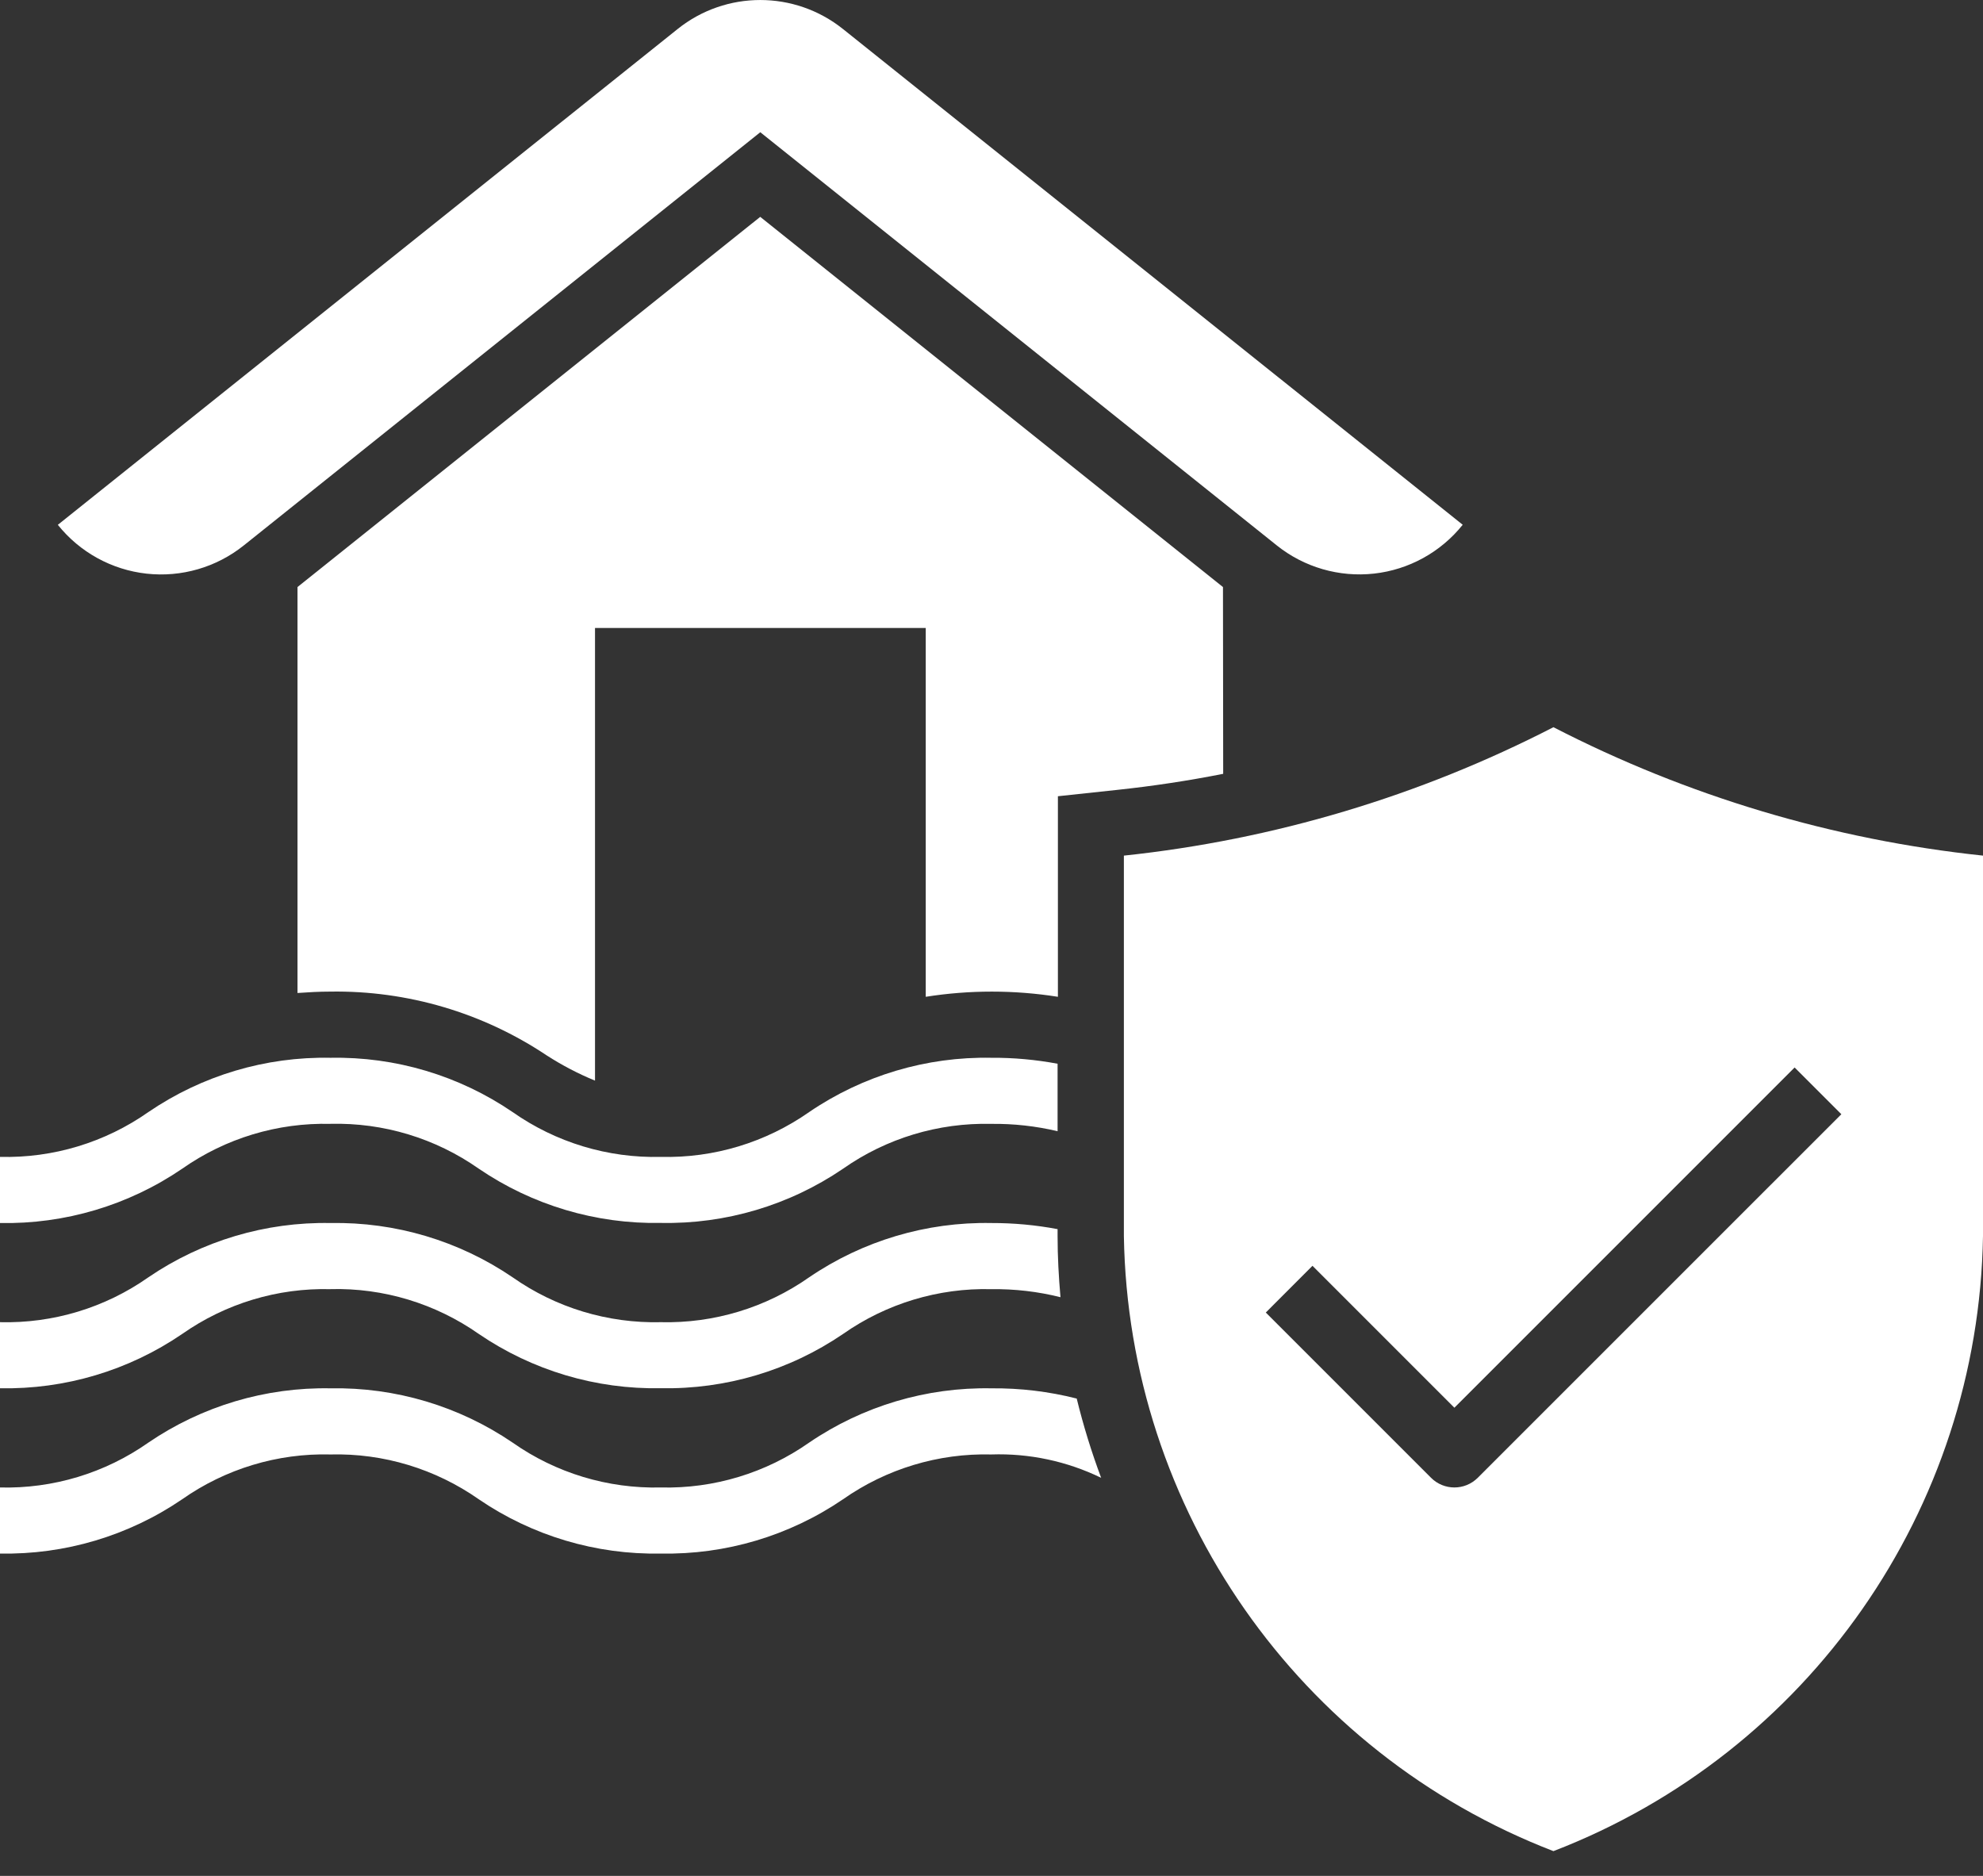 <svg width="37" height="35" viewBox="0 0 37 35" fill="none" xmlns="http://www.w3.org/2000/svg">
<rect x="0" y="0" width="37" height="35" fill="#333333" stroke="none"/>
<path d="M4.548 10.177L14.186 2.467L23.824 10.177C24.335 10.585 24.987 10.774 25.638 10.702C26.288 10.63 26.883 10.302 27.292 9.791L15.728 0.541C14.826 -0.18 13.545 -0.18 12.644 0.541L1.079 9.792C1.488 10.303 2.083 10.631 2.734 10.703C3.384 10.775 4.037 10.586 4.548 10.177Z" fill="white"/>
<path d="M22.819 10.953L14.185 4.046L5.551 10.953V18.527C5.751 18.513 5.951 18.501 6.165 18.501C7.599 18.479 9.007 18.894 10.2 19.691C10.486 19.875 10.787 20.033 11.102 20.162V11.717H17.273V18.598C18.09 18.469 18.922 18.469 19.739 18.598V14.856L20.841 14.738C21.509 14.667 22.17 14.567 22.823 14.438L22.819 10.953Z" fill="white"/>
<path d="M18.498 25.903C17.287 25.88 16.098 26.234 15.097 26.916C14.288 27.484 13.318 27.777 12.33 27.753C11.343 27.777 10.373 27.484 9.565 26.916C8.565 26.235 7.378 25.881 6.168 25.903C4.957 25.88 3.769 26.234 2.768 26.916C1.959 27.485 0.989 27.778 0 27.753V28.986C1.211 29.009 2.399 28.655 3.399 27.973C4.209 27.405 5.179 27.111 6.168 27.137C7.155 27.112 8.124 27.406 8.933 27.973C9.933 28.655 11.12 29.009 12.33 28.986C13.541 29.009 14.729 28.655 15.73 27.973C16.538 27.406 17.508 27.112 18.496 27.137C19.205 27.113 19.908 27.263 20.546 27.573C20.365 27.09 20.213 26.596 20.09 26.094C19.57 25.962 19.035 25.898 18.498 25.903Z" fill="white"/>
<path d="M6.168 24.052C7.155 24.027 8.124 24.321 8.933 24.888C9.933 25.57 11.12 25.924 12.33 25.901C13.541 25.924 14.729 25.571 15.73 24.889C16.538 24.322 17.508 24.028 18.496 24.053C18.931 24.047 19.365 24.097 19.787 24.203C19.754 23.825 19.733 23.445 19.733 23.062V22.933C19.326 22.856 18.912 22.818 18.498 22.819C17.287 22.796 16.098 23.15 15.097 23.832C14.288 24.4 13.318 24.693 12.33 24.669C11.343 24.693 10.373 24.4 9.565 23.832C8.565 23.151 7.378 22.797 6.168 22.819C4.957 22.796 3.769 23.15 2.768 23.832C1.959 24.401 0.989 24.694 0 24.669V25.902C1.211 25.925 2.399 25.572 3.399 24.889C4.209 24.321 5.179 24.027 6.168 24.053V24.052Z" fill="white"/>
<path d="M6.168 20.968C7.155 20.944 8.124 21.237 8.933 21.805C9.933 22.486 11.12 22.84 12.33 22.817C13.541 22.841 14.729 22.487 15.73 21.806C16.538 21.238 17.508 20.945 18.496 20.969C18.913 20.964 19.328 21.01 19.733 21.106V19.847C19.326 19.771 18.912 19.733 18.498 19.736C17.287 19.712 16.098 20.067 15.097 20.749C14.288 21.316 13.318 21.61 12.33 21.585C11.343 21.61 10.373 21.316 9.565 20.749C8.565 20.067 7.378 19.713 6.168 19.736C4.957 19.712 3.769 20.066 2.768 20.749C1.959 21.317 0.989 21.61 0 21.585V22.819C1.211 22.842 2.399 22.488 3.399 21.806C4.209 21.237 5.179 20.944 6.168 20.969V20.968Z" fill="white"/>
<path fill-rule="evenodd" clip-rule="evenodd" d="M20.97 15.964C23.767 15.668 26.484 14.855 28.985 13.568C31.485 14.856 34.203 15.668 37 15.964V23.061C36.917 28.163 33.746 32.703 28.985 34.538C24.224 32.703 21.052 28.163 20.97 23.061V15.964ZM26.701 27.572C26.942 27.813 27.332 27.813 27.573 27.572L34.357 20.789L33.485 19.917L27.137 26.265L24.489 23.617L23.618 24.489L26.701 27.572Z" fill="white"/>
</svg>
